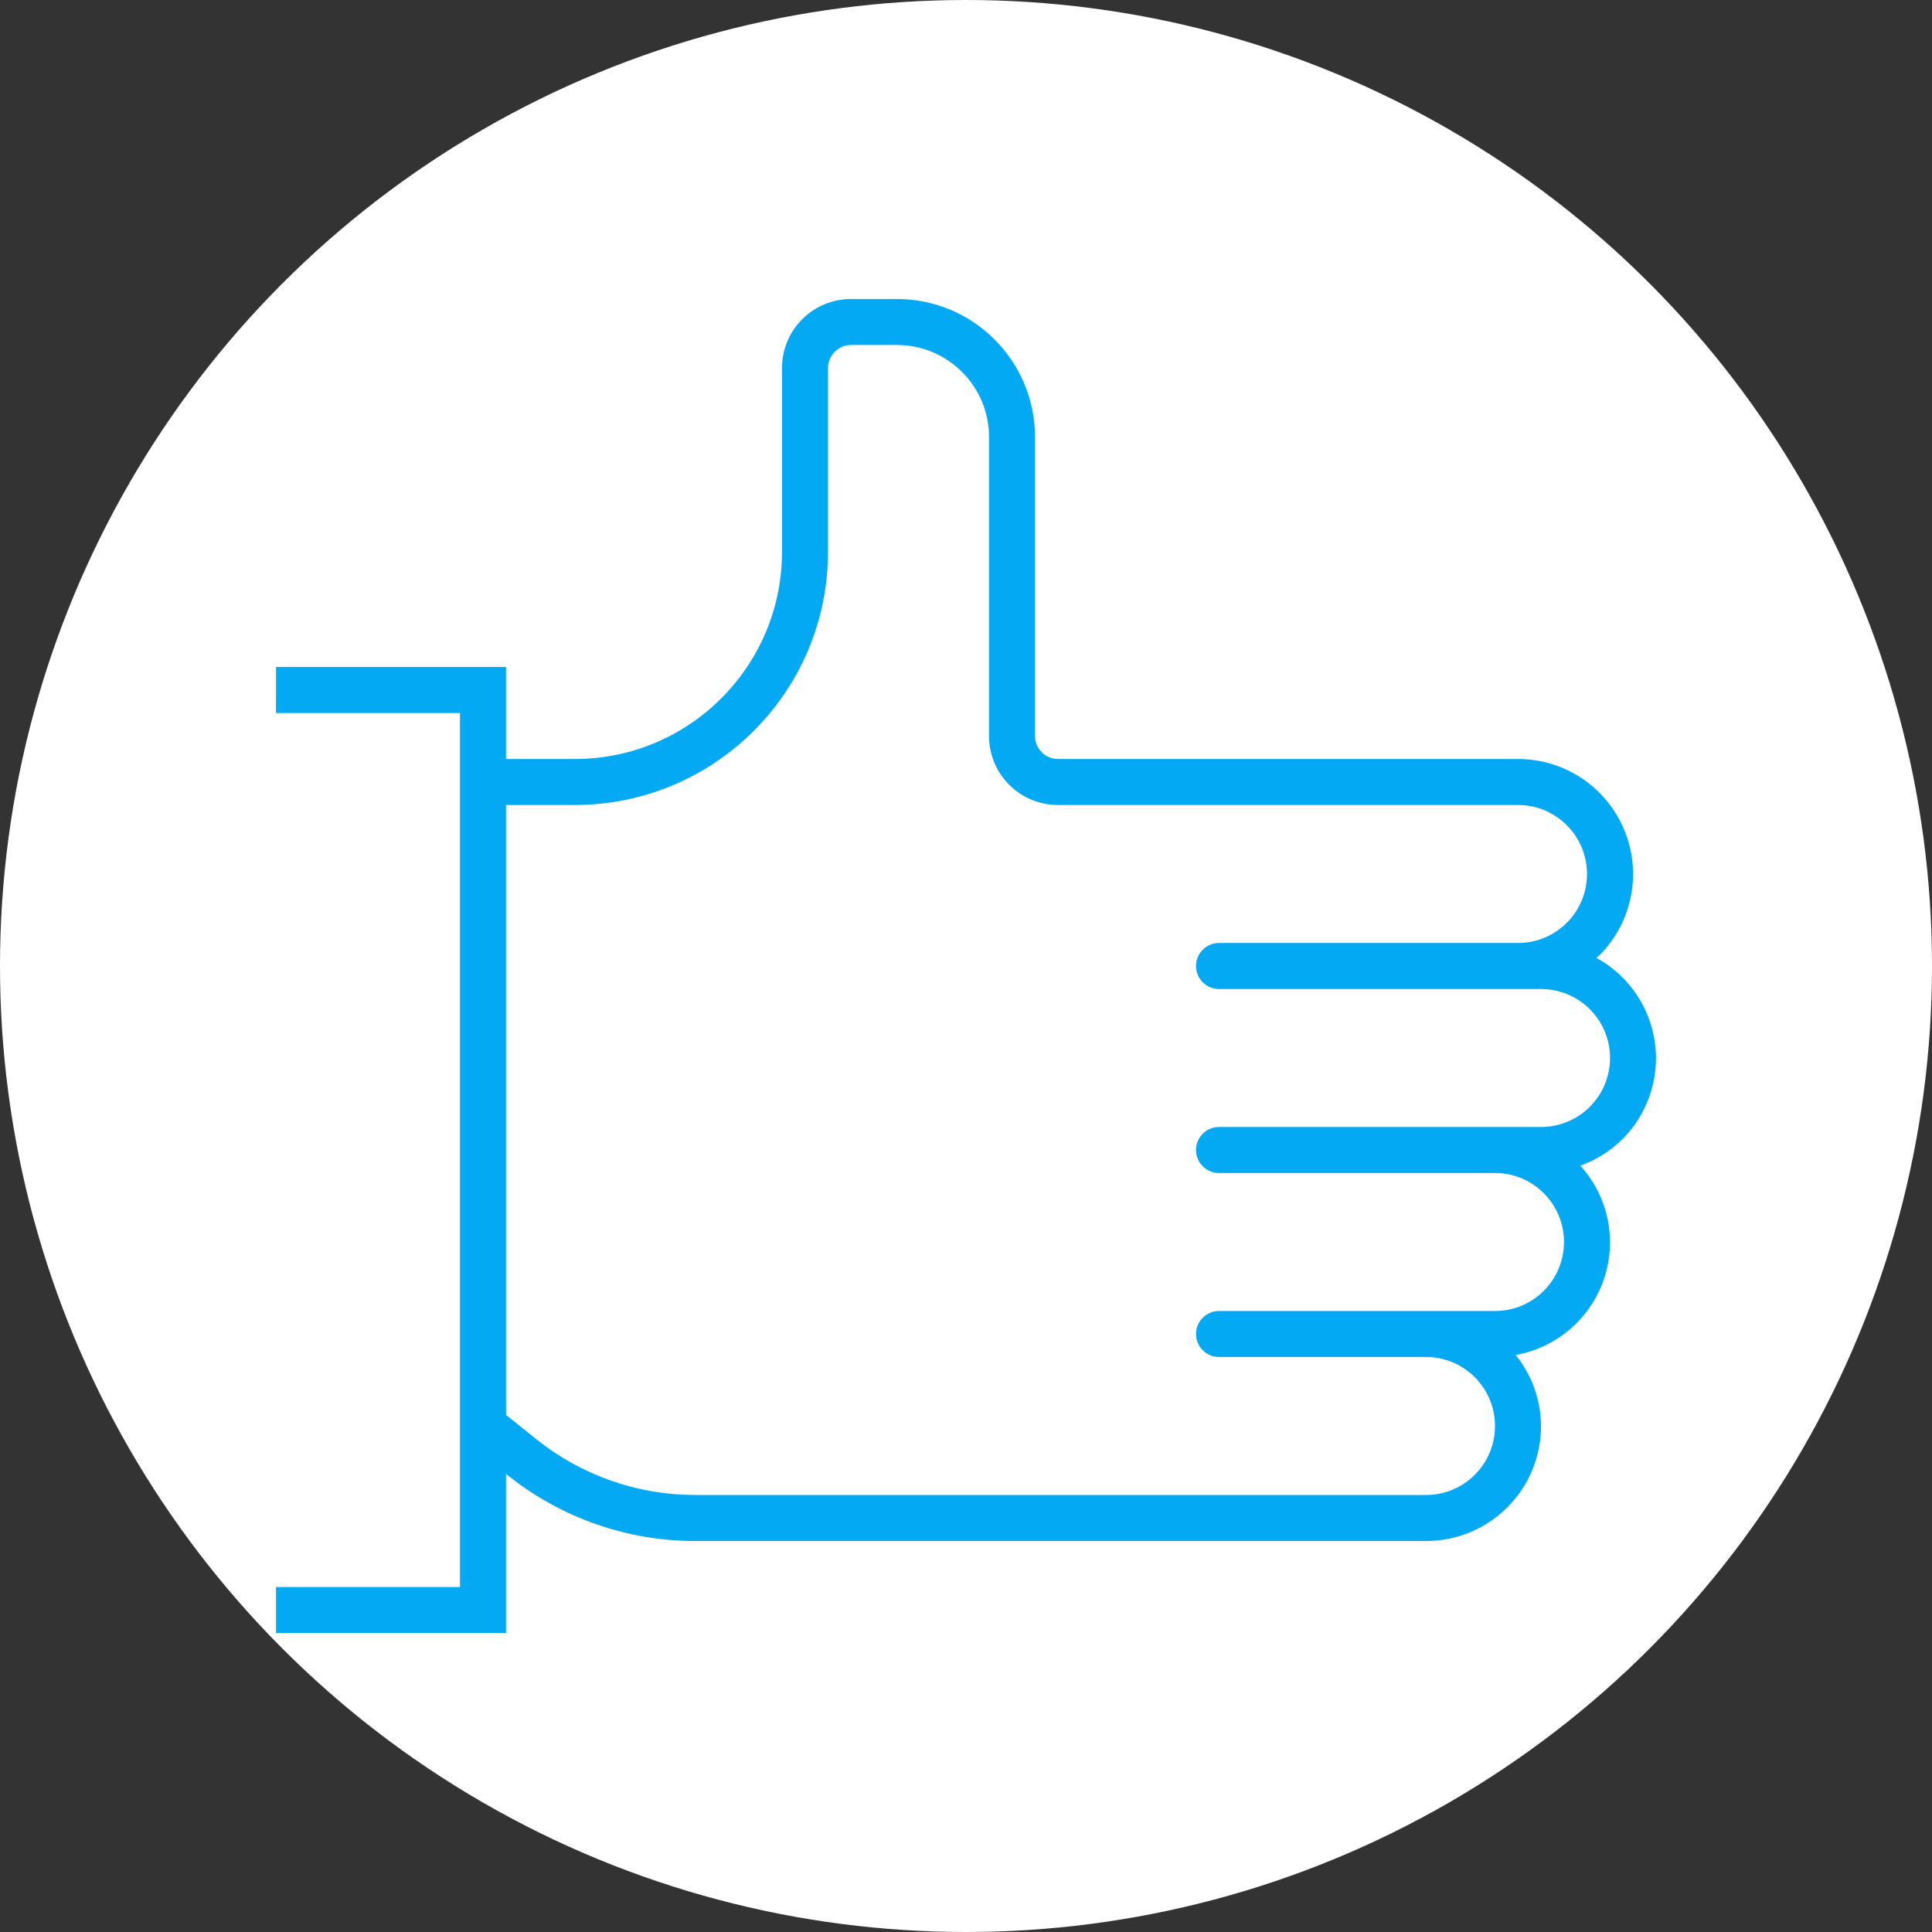 <svg width="35" height="35" viewBox="0 0 35 35" fill="none" xmlns="http://www.w3.org/2000/svg">
<rect x="0" y="0" width="35" height="35" fill="#333333" stroke="none"/>
<circle cx="17.5" cy="17.5" r="17.5" fill="white"/>
<g clip-path="url(#clip0)">
<path d="M30 19.167C29.997 18.41 29.583 17.714 28.919 17.352C28.937 17.335 28.958 17.323 28.976 17.305C29.571 16.709 29.748 15.813 29.425 15.035C29.102 14.256 28.343 13.75 27.5 13.75H19.167C18.937 13.75 18.75 13.563 18.75 13.333V7.917C18.749 6.536 17.63 5.418 16.25 5.417H15.417C14.726 5.417 14.167 5.976 14.167 6.667V10C14.164 12.07 12.487 13.748 10.417 13.75H9.167V12.083H5V12.917H8.333V28.75H5V29.583H9.167V26.7L9.203 26.73C10.165 27.497 11.357 27.915 12.587 27.917H25.833C26.386 27.917 26.916 27.698 27.307 27.307C27.698 26.916 27.917 26.386 27.917 25.833C27.914 25.365 27.753 24.911 27.458 24.547C28.449 24.369 29.169 23.506 29.167 22.5C29.165 21.988 28.974 21.496 28.63 21.117C28.916 21.014 29.176 20.851 29.392 20.638C29.782 20.247 30 19.718 30 19.167V19.167ZM28.803 20.049C28.568 20.284 28.249 20.416 27.917 20.417H22.083C21.853 20.417 21.667 20.603 21.667 20.833C21.667 21.063 21.853 21.25 22.083 21.25H27.083C27.774 21.25 28.333 21.81 28.333 22.5C28.333 23.19 27.774 23.75 27.083 23.75H22.083C21.853 23.75 21.667 23.937 21.667 24.167C21.667 24.397 21.853 24.583 22.083 24.583H25.833C26.524 24.583 27.083 25.143 27.083 25.833C27.083 26.524 26.524 27.083 25.833 27.083H12.587C11.547 27.082 10.537 26.728 9.724 26.079L9.167 25.633V14.583H10.417C12.947 14.58 14.997 12.53 15 10V6.667C15 6.437 15.187 6.25 15.417 6.25H16.25C17.17 6.25 17.917 6.996 17.917 7.917V13.333C17.917 14.024 18.476 14.583 19.167 14.583H27.5C28.19 14.583 28.75 15.143 28.75 15.833C28.75 16.524 28.19 17.083 27.5 17.083H22.083C21.853 17.083 21.667 17.27 21.667 17.5C21.667 17.73 21.853 17.917 22.083 17.917H27.917C28.422 17.916 28.878 18.22 29.072 18.687C29.266 19.153 29.16 19.691 28.803 20.049V20.049Z" fill="#04A9F4"/>
</g>
<defs>
<clipPath id="clip0">
<rect width="25" height="25" fill="white" transform="translate(5 5)"/>
</clipPath>
</defs>
</svg>
